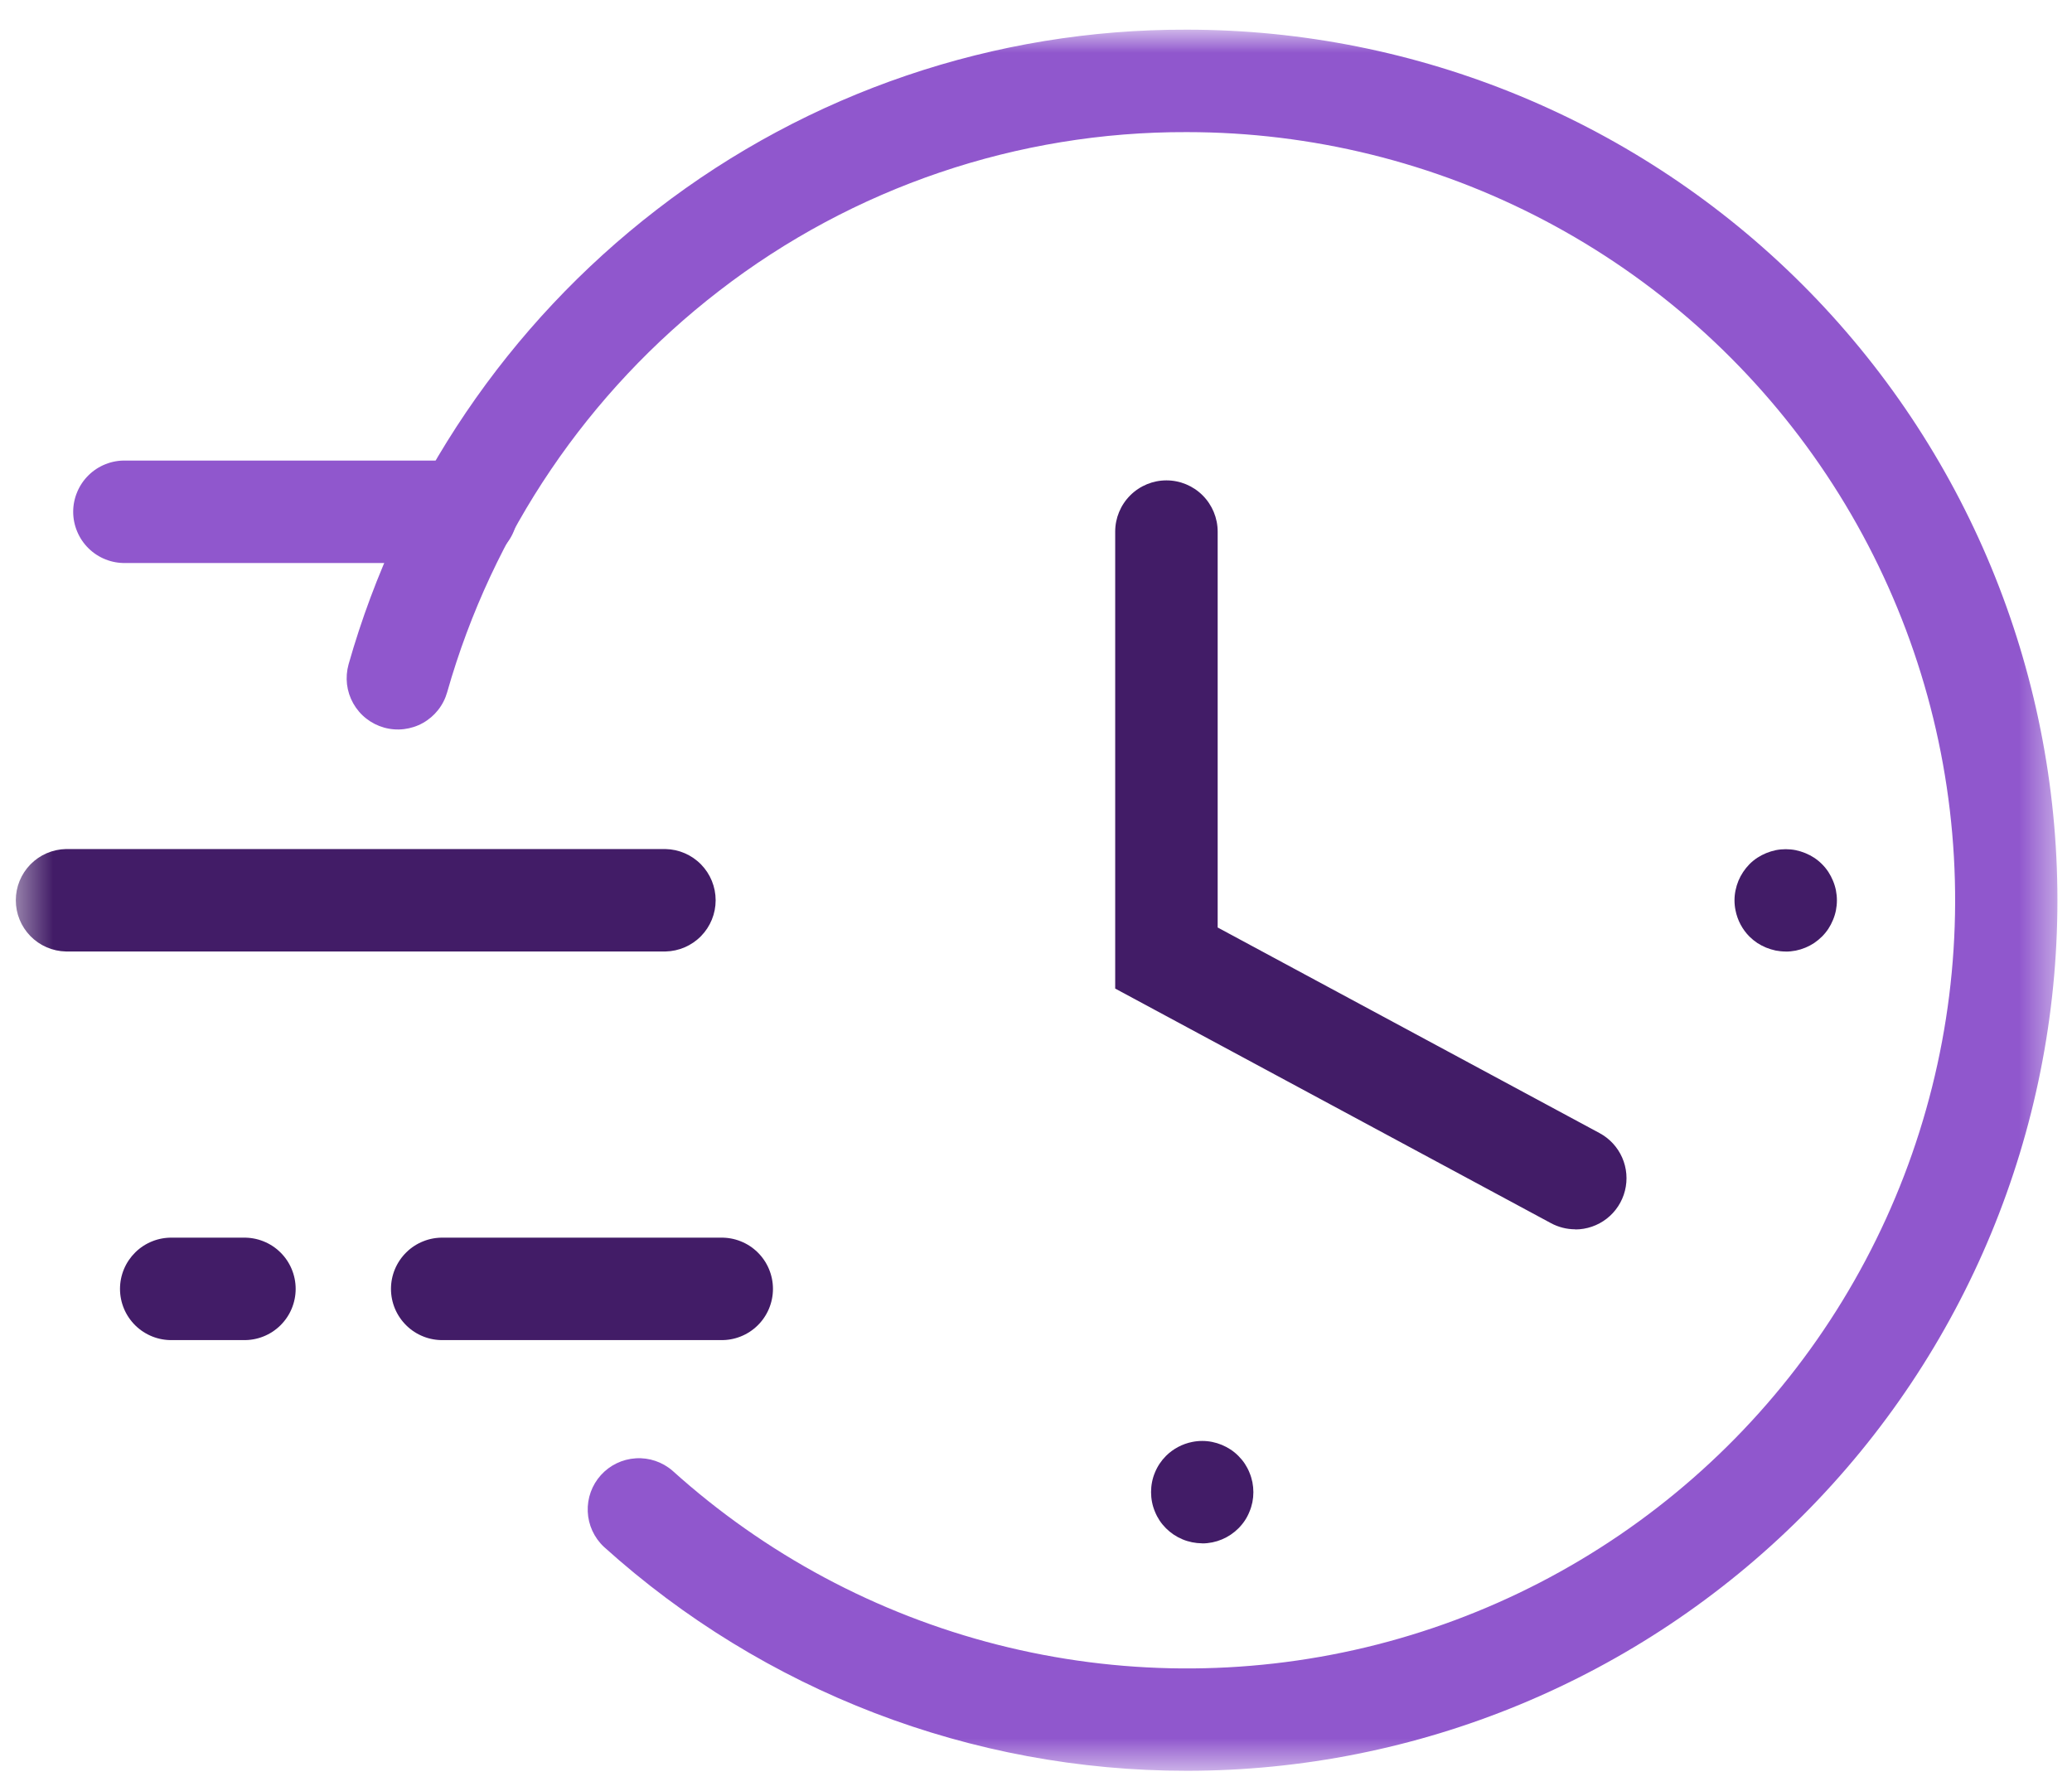<svg width="59" height="51" viewBox="0 0 59 51" fill="none" xmlns="http://www.w3.org/2000/svg">
<mask id="mask0_1_3442" style="mask-type:luminance" maskUnits="userSpaceOnUse" x="0" y="0" width="59" height="51">
<path d="M58.586 0.845H0.418V50.426H58.586V0.845Z" fill="white"/>
</mask>
<g mask="url(#mask0_1_3442)">
<path d="M33.795 50.424C27.663 50.429 21.748 48.156 17.196 44.047C16.917 43.786 16.752 43.425 16.736 43.044C16.72 42.662 16.854 42.289 17.11 42.005C17.366 41.721 17.723 41.549 18.105 41.526C18.486 41.502 18.862 41.63 19.151 41.881C21.787 44.258 24.962 45.957 28.401 46.833C31.841 47.709 35.442 47.735 38.894 46.908C42.346 46.081 45.545 44.426 48.214 42.087C50.884 39.748 52.944 36.794 54.217 33.481C55.49 30.167 55.938 26.594 55.521 23.069C55.105 19.544 53.836 16.173 51.826 13.248C49.816 10.322 47.124 7.93 43.983 6.278C40.841 4.625 37.345 3.762 33.795 3.762C28.976 3.746 24.289 5.337 20.475 8.284C16.738 11.165 14.024 15.169 12.734 19.708C12.682 19.893 12.595 20.065 12.476 20.216C12.358 20.366 12.211 20.492 12.044 20.586C11.877 20.68 11.693 20.739 11.503 20.762C11.313 20.785 11.12 20.77 10.935 20.718C10.751 20.666 10.579 20.579 10.428 20.46C10.277 20.342 10.152 20.195 10.058 20.028C9.964 19.861 9.904 19.677 9.881 19.487C9.859 19.297 9.874 19.104 9.925 18.919C11.387 13.775 14.462 9.237 18.697 5.972C23.02 2.631 28.332 0.827 33.795 0.845C40.37 0.845 46.675 3.457 51.325 8.106C55.973 12.755 58.585 19.06 58.585 25.634C58.585 32.209 55.973 38.514 51.325 43.163C46.675 47.812 40.37 50.424 33.795 50.424Z" fill="#9057CD"/>
<path d="M44.855 35.005C44.614 35.005 44.377 34.945 44.165 34.831L31.755 28.15V15.138C31.755 14.751 31.909 14.38 32.183 14.106C32.456 13.833 32.827 13.679 33.214 13.679C33.601 13.679 33.972 13.833 34.245 14.106C34.519 14.38 34.673 14.751 34.673 15.138V26.411L45.548 32.266C45.834 32.42 46.06 32.665 46.191 32.962C46.322 33.26 46.35 33.592 46.27 33.907C46.191 34.222 46.008 34.502 45.752 34.701C45.495 34.901 45.18 35.009 44.855 35.009" fill="#421C67"/>
<path d="M18.95 27.094H1.878C1.496 27.086 1.133 26.929 0.866 26.656C0.599 26.383 0.45 26.017 0.45 25.636C0.45 25.254 0.599 24.888 0.866 24.615C1.133 24.342 1.496 24.185 1.878 24.177H18.95C19.332 24.185 19.695 24.342 19.962 24.615C20.229 24.888 20.378 25.254 20.378 25.636C20.378 26.017 20.229 26.383 19.962 26.656C19.695 26.929 19.332 27.086 18.95 27.094Z" fill="#421C67"/>
<path d="M50.847 27.095C50.752 27.095 50.656 27.085 50.562 27.067C50.469 27.047 50.379 27.019 50.291 26.984C50.203 26.948 50.118 26.903 50.039 26.852C49.959 26.798 49.884 26.737 49.816 26.67C49.613 26.466 49.475 26.206 49.419 25.923C49.38 25.735 49.38 25.541 49.419 25.353C49.438 25.259 49.466 25.168 49.502 25.08C49.576 24.904 49.683 24.743 49.817 24.607C49.885 24.538 49.96 24.478 50.04 24.425C50.12 24.373 50.204 24.329 50.292 24.293C50.38 24.257 50.471 24.229 50.564 24.209C50.752 24.172 50.946 24.172 51.134 24.209C51.227 24.229 51.319 24.257 51.407 24.293C51.495 24.329 51.579 24.373 51.659 24.425C51.819 24.531 51.956 24.668 52.062 24.828C52.114 24.908 52.158 24.992 52.194 25.08C52.231 25.168 52.259 25.259 52.278 25.353C52.315 25.541 52.315 25.735 52.278 25.923C52.259 26.017 52.231 26.108 52.194 26.196C52.158 26.284 52.114 26.368 52.062 26.448C52.009 26.528 51.948 26.602 51.88 26.67C51.812 26.737 51.738 26.798 51.659 26.852C51.5 26.957 51.321 27.031 51.134 27.069C51.04 27.087 50.945 27.097 50.849 27.097" fill="#421C67"/>
<path d="M34.23 43.947C34.134 43.946 34.039 43.936 33.945 43.917C33.566 43.841 33.234 43.618 33.019 43.297C32.967 43.218 32.922 43.133 32.887 43.045C32.85 42.957 32.822 42.866 32.804 42.773C32.767 42.585 32.767 42.391 32.804 42.203C32.822 42.109 32.85 42.018 32.887 41.93C32.96 41.752 33.067 41.592 33.203 41.456C33.407 41.254 33.667 41.116 33.949 41.06C34.137 41.022 34.33 41.022 34.518 41.06C34.705 41.098 34.883 41.172 35.043 41.277C35.123 41.33 35.197 41.391 35.264 41.459C35.332 41.527 35.393 41.601 35.446 41.68C35.498 41.76 35.543 41.844 35.578 41.932C35.615 42.02 35.643 42.112 35.662 42.205C35.699 42.394 35.699 42.587 35.662 42.776C35.643 42.869 35.615 42.96 35.578 43.047C35.543 43.136 35.499 43.22 35.446 43.299C35.231 43.62 34.899 43.843 34.521 43.92C34.427 43.939 34.332 43.949 34.237 43.949" fill="#421C67"/>
<path d="M20.52 38.16H12.623C12.429 38.164 12.236 38.13 12.056 38.058C11.875 37.987 11.71 37.88 11.572 37.744C11.433 37.608 11.323 37.446 11.247 37.267C11.172 37.088 11.133 36.896 11.133 36.702C11.133 36.507 11.172 36.315 11.247 36.136C11.323 35.957 11.433 35.795 11.572 35.659C11.71 35.523 11.875 35.416 12.056 35.345C12.236 35.273 12.429 35.239 12.623 35.243H20.52C20.715 35.239 20.907 35.273 21.088 35.345C21.269 35.416 21.433 35.523 21.572 35.659C21.711 35.795 21.821 35.957 21.896 36.136C21.971 36.315 22.01 36.507 22.01 36.702C22.01 36.896 21.971 37.088 21.896 37.267C21.821 37.446 21.711 37.608 21.572 37.744C21.433 37.88 21.269 37.987 21.088 38.058C20.907 38.13 20.715 38.164 20.52 38.16Z" fill="#421C67"/>
<path d="M13.249 16.032H3.574C3.38 16.036 3.187 16.002 3.007 15.93C2.826 15.859 2.662 15.752 2.523 15.616C2.384 15.48 2.274 15.318 2.199 15.139C2.123 14.96 2.084 14.768 2.084 14.573C2.084 14.379 2.123 14.187 2.199 14.008C2.274 13.829 2.384 13.667 2.523 13.531C2.662 13.395 2.826 13.288 3.007 13.217C3.187 13.145 3.38 13.111 3.574 13.115H13.249C13.443 13.111 13.636 13.145 13.817 13.217C13.997 13.288 14.162 13.395 14.301 13.531C14.44 13.667 14.55 13.829 14.625 14.008C14.7 14.187 14.739 14.379 14.739 14.573C14.739 14.768 14.7 14.96 14.625 15.139C14.55 15.318 14.44 15.48 14.301 15.616C14.162 15.752 13.997 15.859 13.817 15.93C13.636 16.002 13.443 16.036 13.249 16.032Z" fill="#9057CD"/>
<path d="M6.929 38.16H4.907C4.713 38.164 4.52 38.13 4.339 38.058C4.159 37.987 3.994 37.88 3.855 37.744C3.717 37.608 3.606 37.446 3.531 37.267C3.456 37.088 3.417 36.896 3.417 36.702C3.417 36.507 3.456 36.315 3.531 36.136C3.606 35.957 3.717 35.795 3.855 35.659C3.994 35.523 4.159 35.416 4.339 35.345C4.52 35.273 4.713 35.239 4.907 35.243H6.929C7.123 35.239 7.316 35.273 7.497 35.345C7.678 35.416 7.842 35.523 7.981 35.659C8.12 35.795 8.23 35.957 8.305 36.136C8.38 36.315 8.419 36.507 8.419 36.702C8.419 36.896 8.38 37.088 8.305 37.267C8.23 37.446 8.12 37.608 7.981 37.744C7.842 37.88 7.678 37.987 7.497 38.058C7.316 38.13 7.123 38.164 6.929 38.16Z" fill="#421C67"/>
</g>
</svg>
